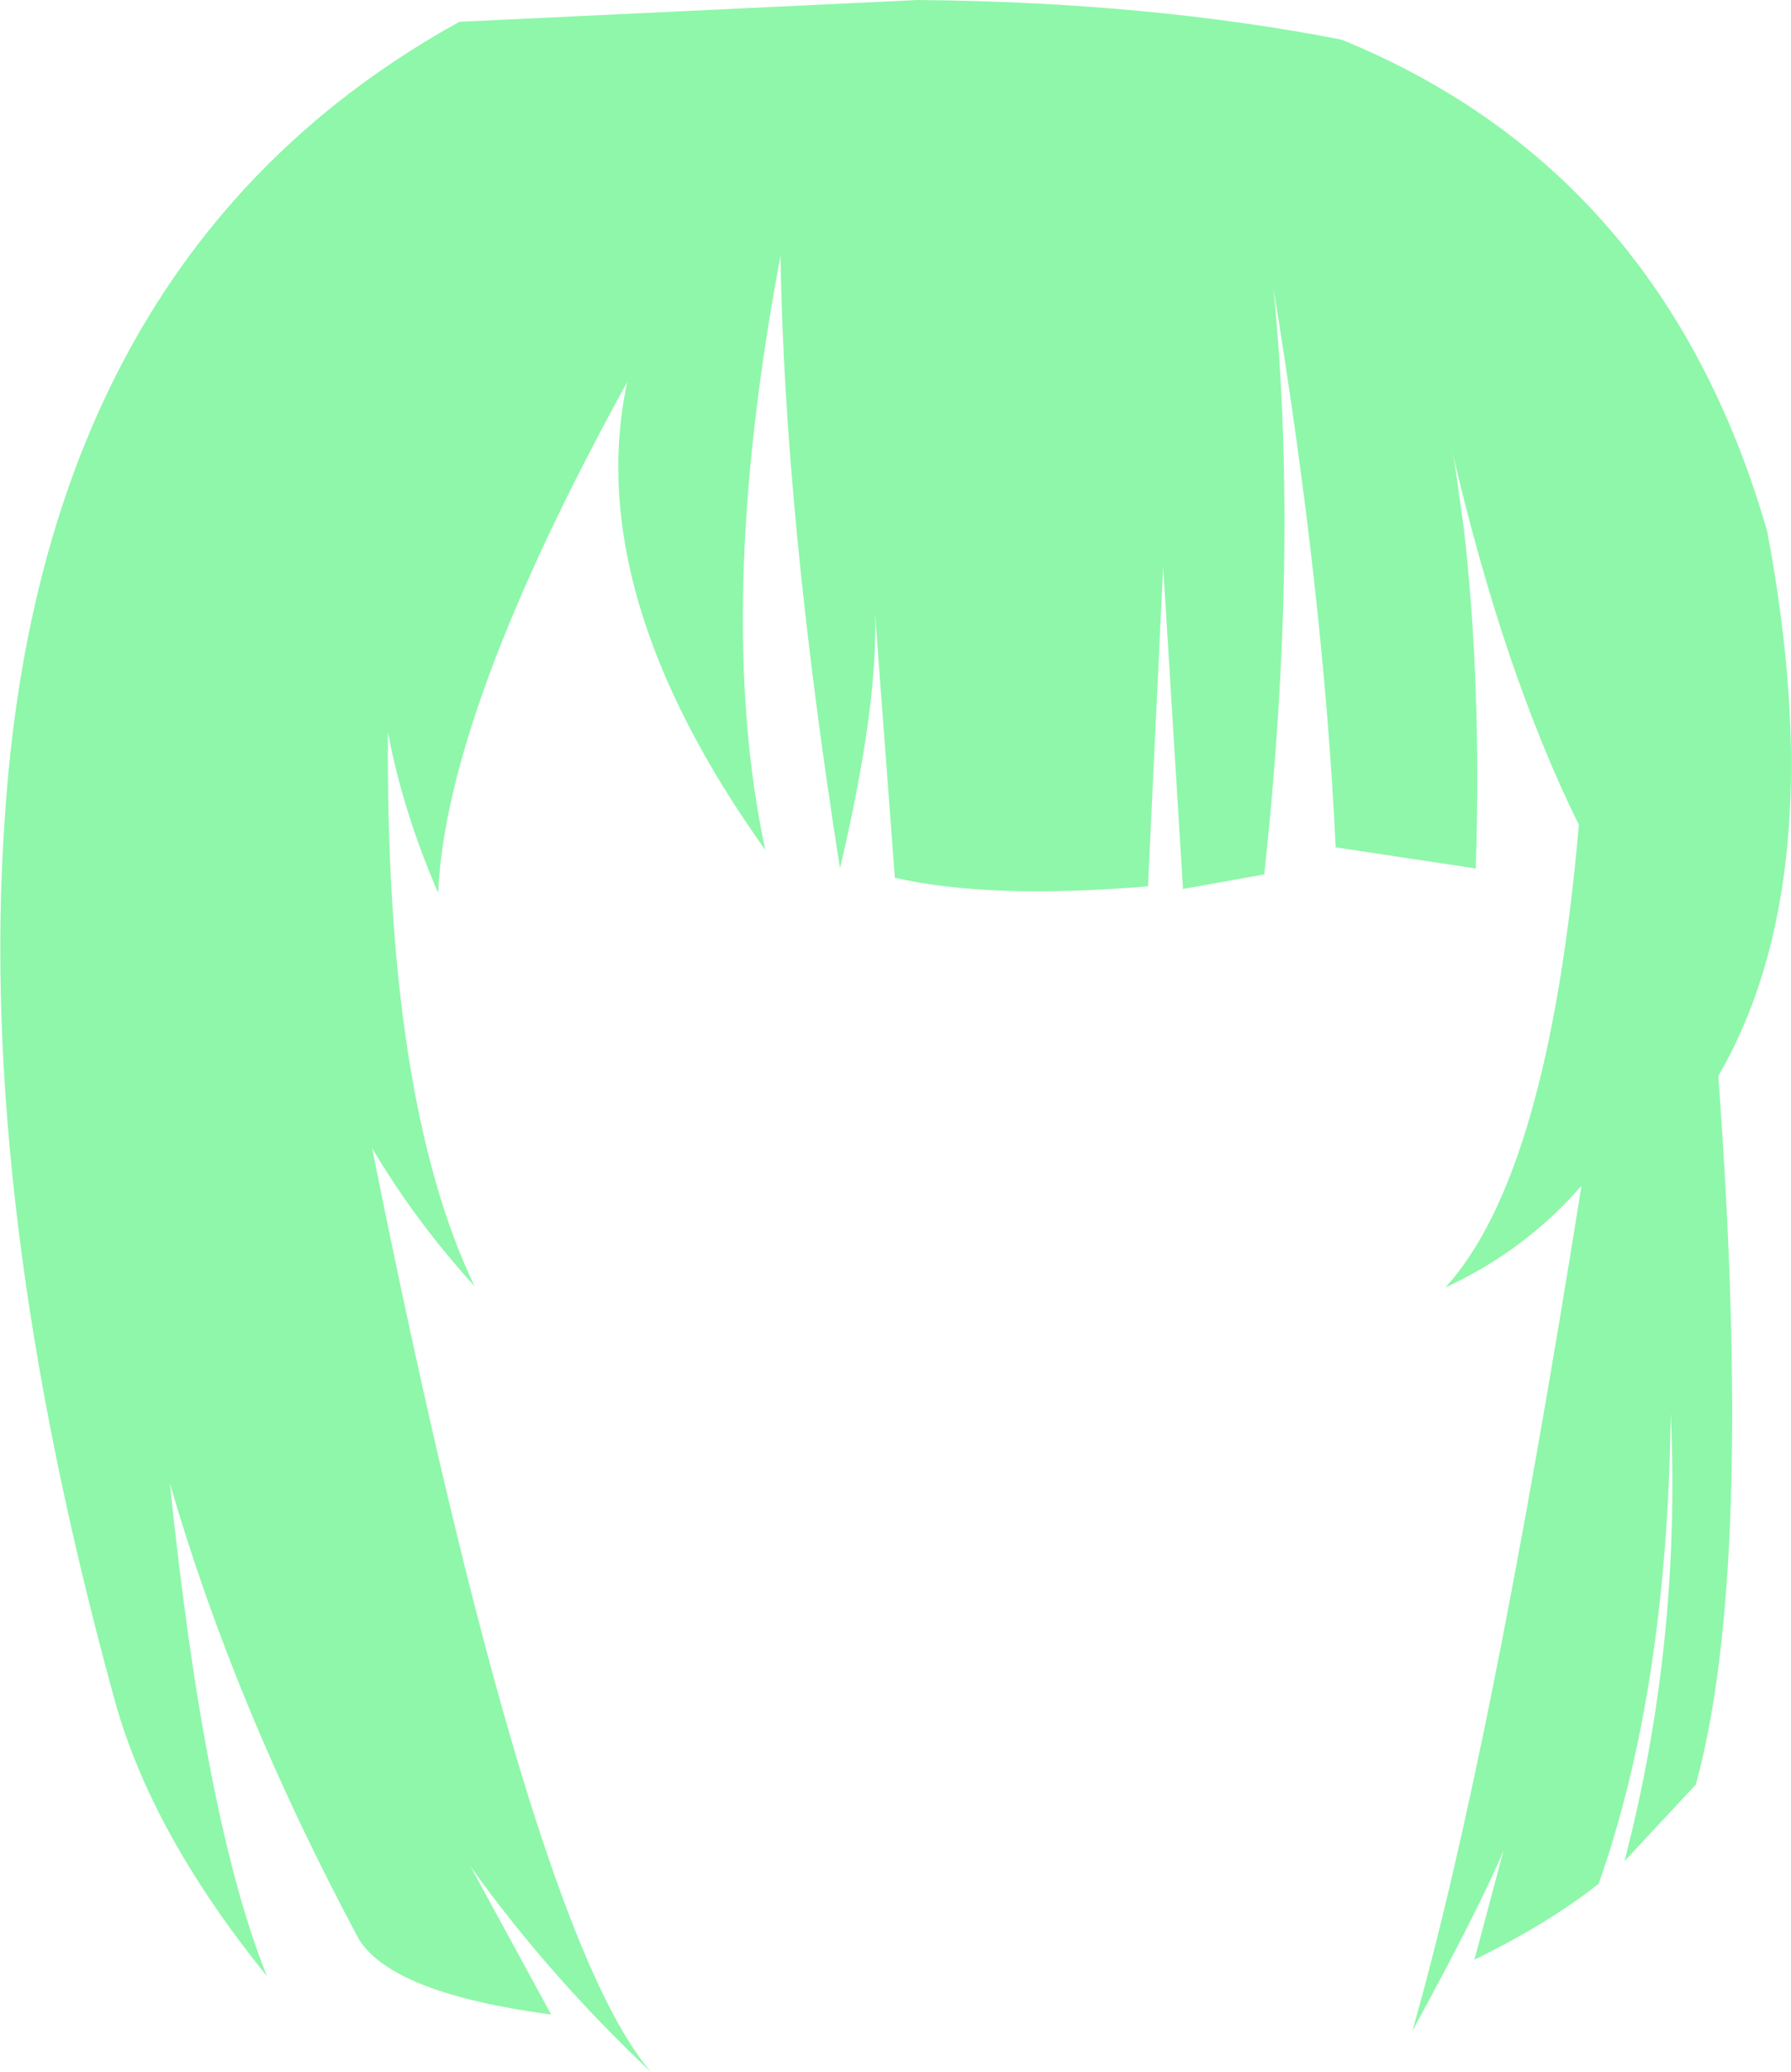 <?xml version="1.0" encoding="UTF-8" standalone="no"?>
<svg xmlns:xlink="http://www.w3.org/1999/xlink" height="156.75px" width="135.5px" xmlns="http://www.w3.org/2000/svg">
  <g transform="matrix(1.0, 0.0, 0.0, 1.0, 67.75, 78.35)">
    <path d="M1.7 -78.35 Q19.15 -78.2 33.75 -75.35 58.1 -65.4 65.95 -38.15 70.9 -11.85 62.25 3.05 65.0 40.45 60.55 56.65 L55.15 62.45 Q59.45 45.9 58.65 28.55 58.4 49.4 53.2 64.15 49.5 67.1 43.8 69.9 L46.0 61.65 Q44.15 66.05 39.1 75.3 45.0 54.65 51.9 11.35 47.65 16.25 41.6 19.05 49.4 10.5 51.7 -15.95 46.0 -27.5 42.1 -44.3 L42.25 -43.6 42.4 -42.65 43.0 -38.35 Q44.35 -26.55 43.9 -12.65 L33.3 -14.25 Q32.4 -33.35 28.6 -56.5 30.55 -36.8 27.9 -12.2 L21.75 -11.1 20.25 -35.5 19.1 -11.3 Q7.15 -10.3 -0.05 -11.95 L-1.55 -31.95 Q-1.3 -25.0 -4.2 -12.65 -8.4 -39.4 -8.7 -59.0 -13.75 -32.2 -9.85 -14.05 -23.7 -33.45 -20.3 -49.45 -34.0 -24.55 -34.6 -10.8 -37.25 -16.9 -38.4 -22.95 -38.6 4.85 -31.85 18.95 -36.35 14.0 -39.6 8.5 -27.75 67.6 -18.5 78.4 -26.25 71.1 -32.15 62.85 L-26.05 74.05 Q-38.05 72.45 -40.6 68.35 -50.0 50.8 -54.9 33.85 -52.25 59.5 -47.55 71.15 -56.5 60.1 -59.2 49.8 -69.4 12.55 -67.4 -16.3 -64.65 -59.2 -33.0 -76.7 L1.7 -78.35" fill="#8ef7aa" fill-rule="evenodd" stroke="none"/>
  </g>
</svg>
